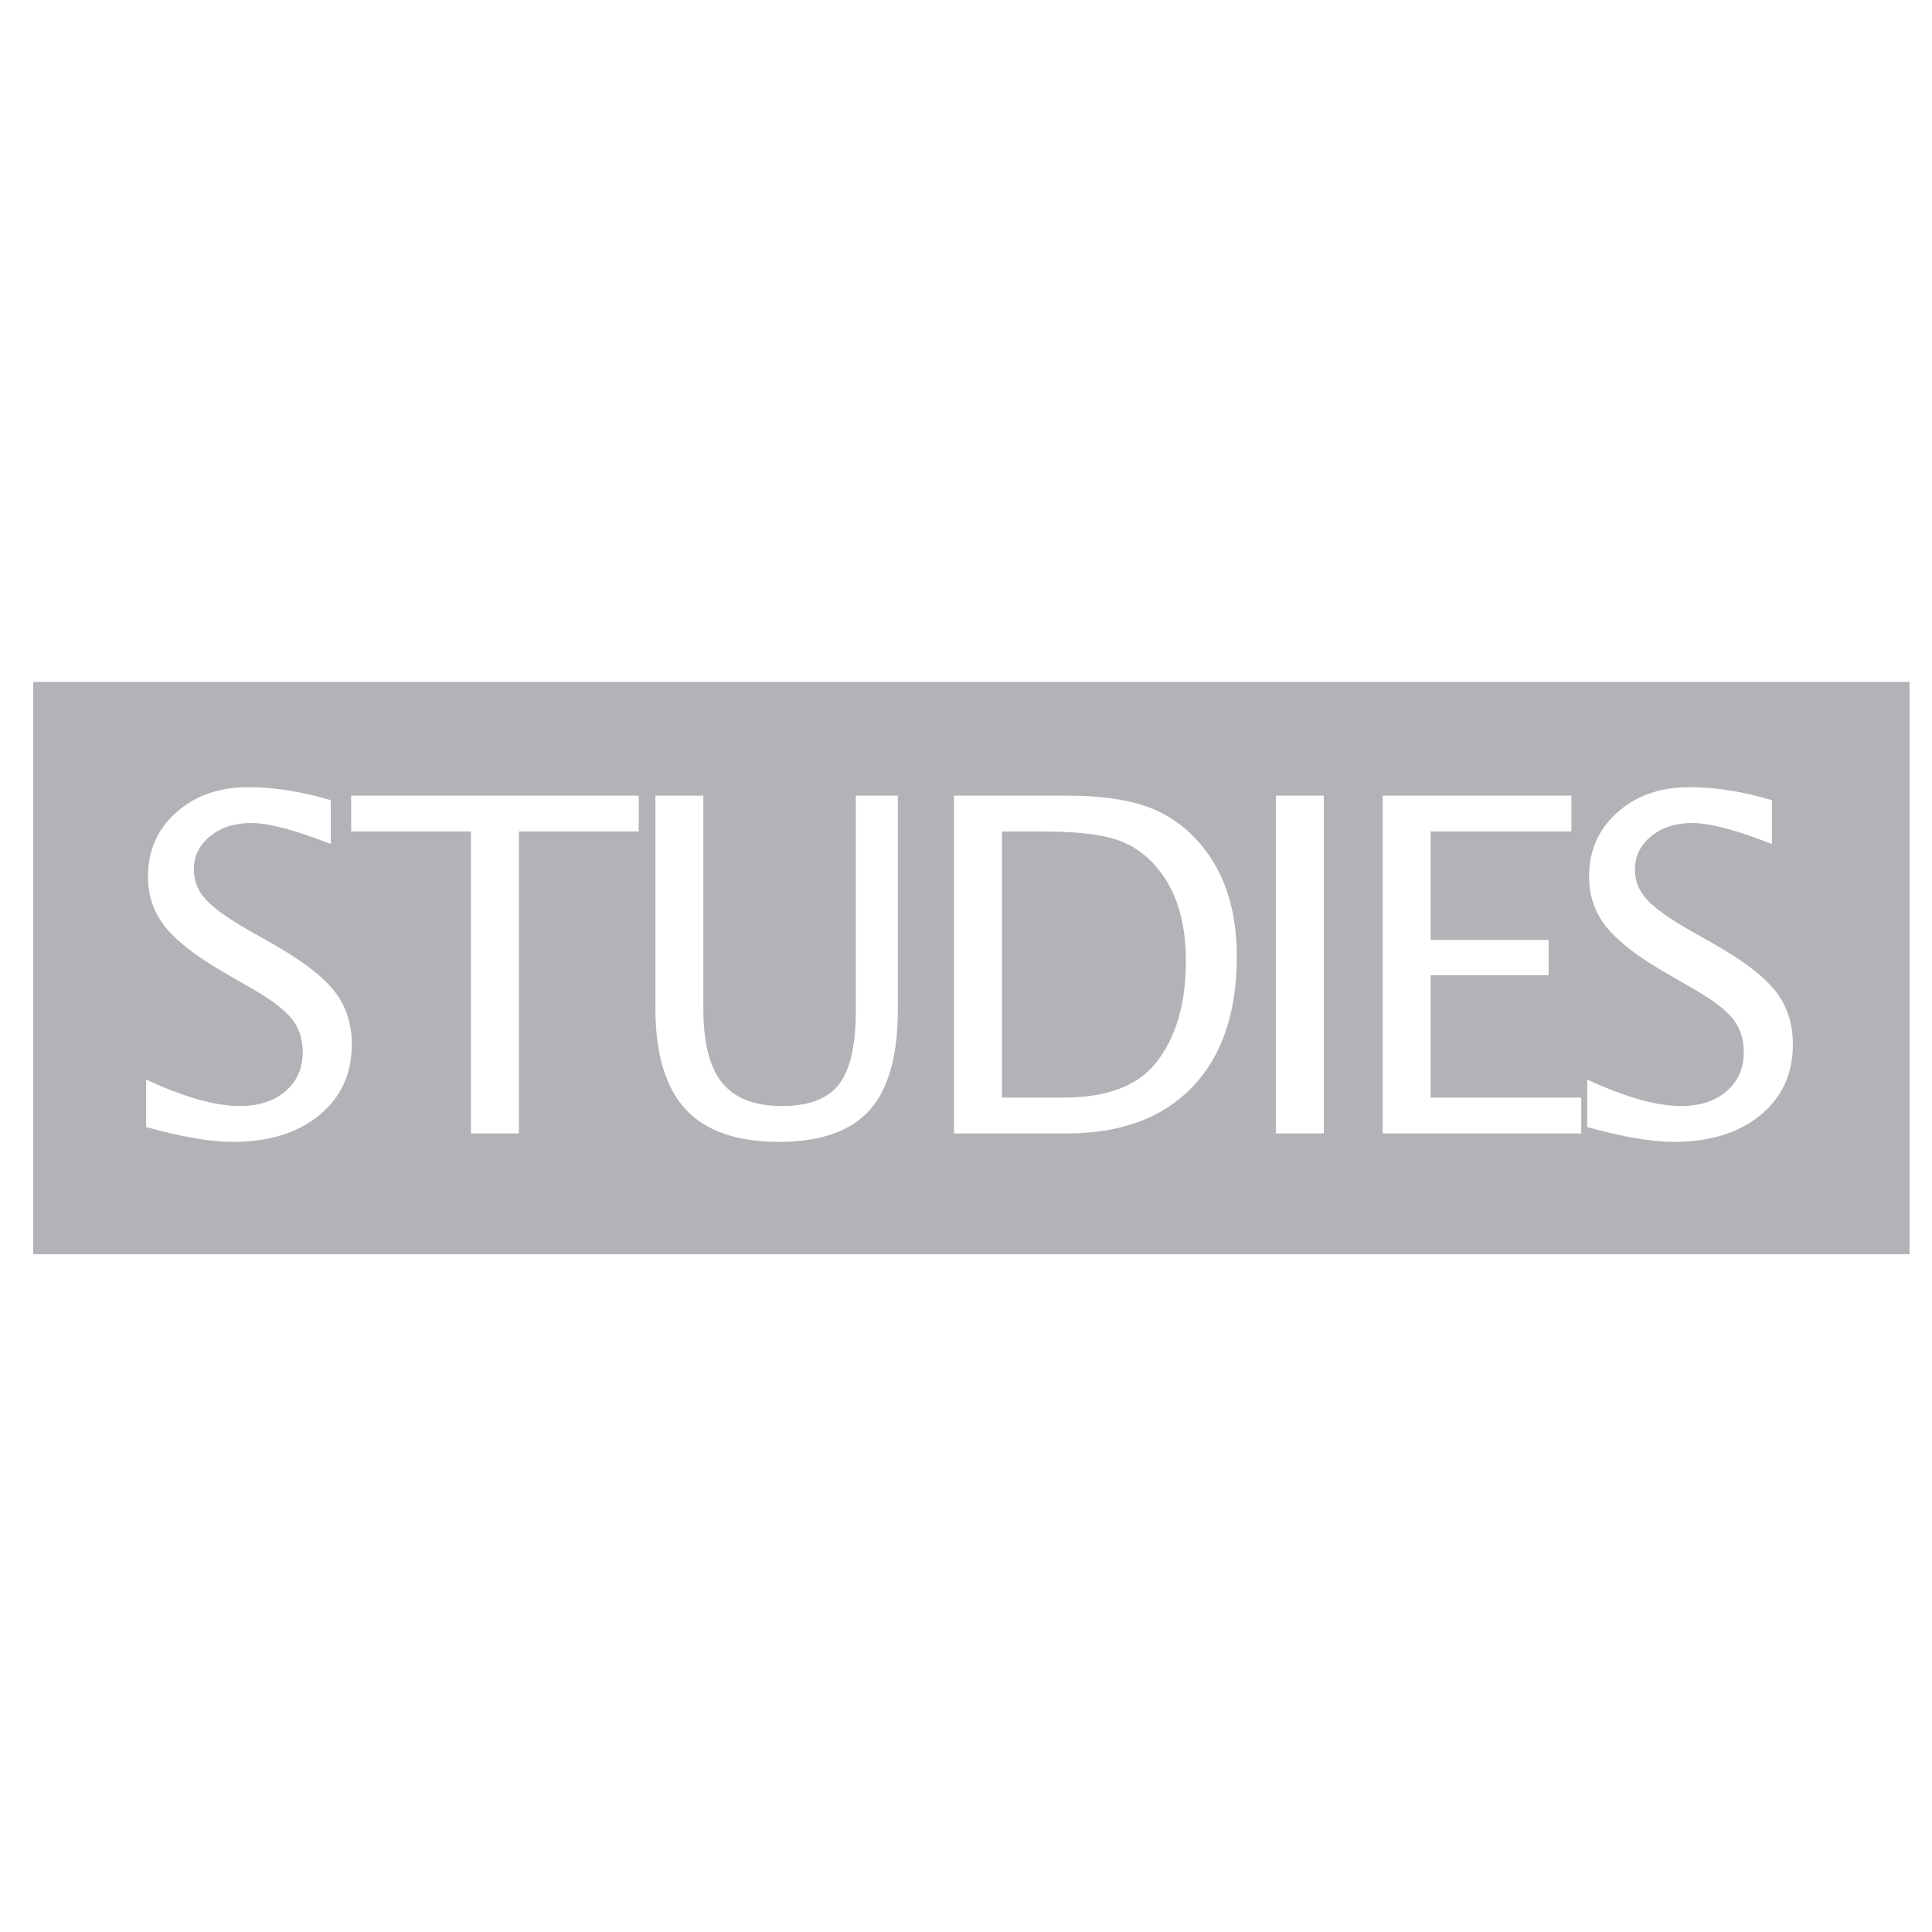 <?xml version="1.0" encoding="UTF-8" standalone="no"?>
<!DOCTYPE svg PUBLIC "-//W3C//DTD SVG 1.1//EN" "http://www.w3.org/Graphics/SVG/1.1/DTD/svg11.dtd">
<svg width="100%" height="100%" viewBox="0 0 100 100" version="1.1" xmlns="http://www.w3.org/2000/svg" xmlns:xlink="http://www.w3.org/1999/xlink" xml:space="preserve" xmlns:serif="http://www.serif.com/" style="fill-rule:evenodd;clip-rule:evenodd;stroke-linejoin:round;stroke-miterlimit:1.414;">
    <g id="studies">
        <path d="M1.716,35.296L98.843,35.296L98.843,64.918L1.716,64.918L1.716,35.296ZM86.656,59.103C85.483,59.103 83.982,58.847 82.155,58.335L82.155,55.878C84.124,56.792 85.742,57.248 87.011,57.248C87.987,57.248 88.773,56.992 89.367,56.481C89.962,55.969 90.259,55.295 90.259,54.46C90.259,53.775 90.064,53.192 89.675,52.712C89.285,52.231 88.566,51.696 87.519,51.105L86.313,50.408C84.825,49.558 83.775,48.756 83.165,48.004C82.555,47.252 82.249,46.376 82.249,45.375C82.249,44.029 82.738,42.92 83.714,42.05C84.691,41.179 85.935,40.744 87.448,40.744C88.794,40.744 90.216,40.969 91.713,41.418L91.713,43.686C89.87,42.961 88.495,42.599 87.589,42.599C86.731,42.599 86.022,42.827 85.463,43.284C84.904,43.741 84.624,44.316 84.624,45.009C84.624,45.592 84.829,46.108 85.238,46.557C85.648,47.006 86.396,47.541 87.483,48.163L88.735,48.872C90.248,49.731 91.303,50.542 91.902,51.306C92.5,52.07 92.799,52.988 92.799,54.059C92.799,55.579 92.238,56.8 91.116,57.721C89.994,58.643 88.507,59.103 86.656,59.103ZM12.065,59.103C10.892,59.103 9.392,58.847 7.564,58.335L7.564,55.878C9.533,56.792 11.152,57.248 12.42,57.248C13.397,57.248 14.182,56.992 14.777,56.481C15.371,55.969 15.669,55.295 15.669,54.46C15.669,53.775 15.474,53.192 15.084,52.712C14.694,52.231 13.975,51.696 12.928,51.105L11.723,50.408C10.234,49.558 9.185,48.756 8.574,48.004C7.964,47.252 7.659,46.376 7.659,45.375C7.659,44.029 8.147,42.92 9.124,42.05C10.1,41.179 11.345,40.744 12.857,40.744C14.204,40.744 15.625,40.969 17.122,41.418L17.122,43.686C15.279,42.961 13.905,42.599 12.999,42.599C12.14,42.599 11.431,42.827 10.872,43.284C10.313,43.741 10.033,44.316 10.033,45.009C10.033,45.592 10.238,46.108 10.648,46.557C11.057,47.006 11.806,47.541 12.892,48.163L14.145,48.872C15.657,49.731 16.712,50.542 17.311,51.306C17.909,52.07 18.209,52.988 18.209,54.059C18.209,55.579 17.648,56.8 16.525,57.721C15.403,58.643 13.916,59.103 12.065,59.103ZM36.405,41.181L33.924,41.181L33.924,52.192C33.924,54.547 34.444,56.288 35.484,57.414C36.523,58.54 38.134,59.103 40.316,59.103C42.458,59.103 44.019,58.56 45,57.473C45.981,56.386 46.471,54.649 46.471,52.263L46.471,41.181L44.297,41.181L44.297,52.298C44.297,54.094 44.008,55.368 43.429,56.12C42.85,56.872 41.867,57.248 40.481,57.248C39.063,57.248 38.03,56.849 37.38,56.049C36.73,55.25 36.405,53.972 36.405,52.216L36.405,41.181ZM68.519,58.666L68.519,41.181L66.038,41.181L66.038,58.666L68.519,58.666ZM81.846,58.666L81.846,56.811L74.049,56.811L74.049,50.479L80.157,50.479L80.157,48.648L74.049,48.648L74.049,43.036L81.338,43.036L81.338,41.181L71.568,41.181L71.568,58.666L81.846,58.666ZM55.191,41.181L49.379,41.181L49.379,58.666L55.226,58.666C58.015,58.666 60.177,57.867 61.712,56.268C63.248,54.669 64.016,52.417 64.016,49.51C64.016,47.116 63.398,45.186 62.161,43.721C61.382,42.8 60.458,42.146 59.391,41.76C58.324,41.374 56.924,41.181 55.191,41.181ZM33.06,43.036L33.06,41.181L18.175,41.181L18.175,43.036L24.377,43.036L24.377,58.666L26.858,58.666L26.858,43.036L33.06,43.036ZM53.903,43.036C55.597,43.036 56.865,43.168 57.707,43.432C58.55,43.696 59.275,44.186 59.881,44.903C60.881,46.076 61.382,47.691 61.382,49.747C61.382,51.936 60.874,53.681 59.858,54.98C58.912,56.201 57.306,56.811 55.037,56.811L51.859,56.811L51.859,43.036L53.903,43.036Z" style="fill:rgb(178,179,183);"/>
    </g>
</svg>
